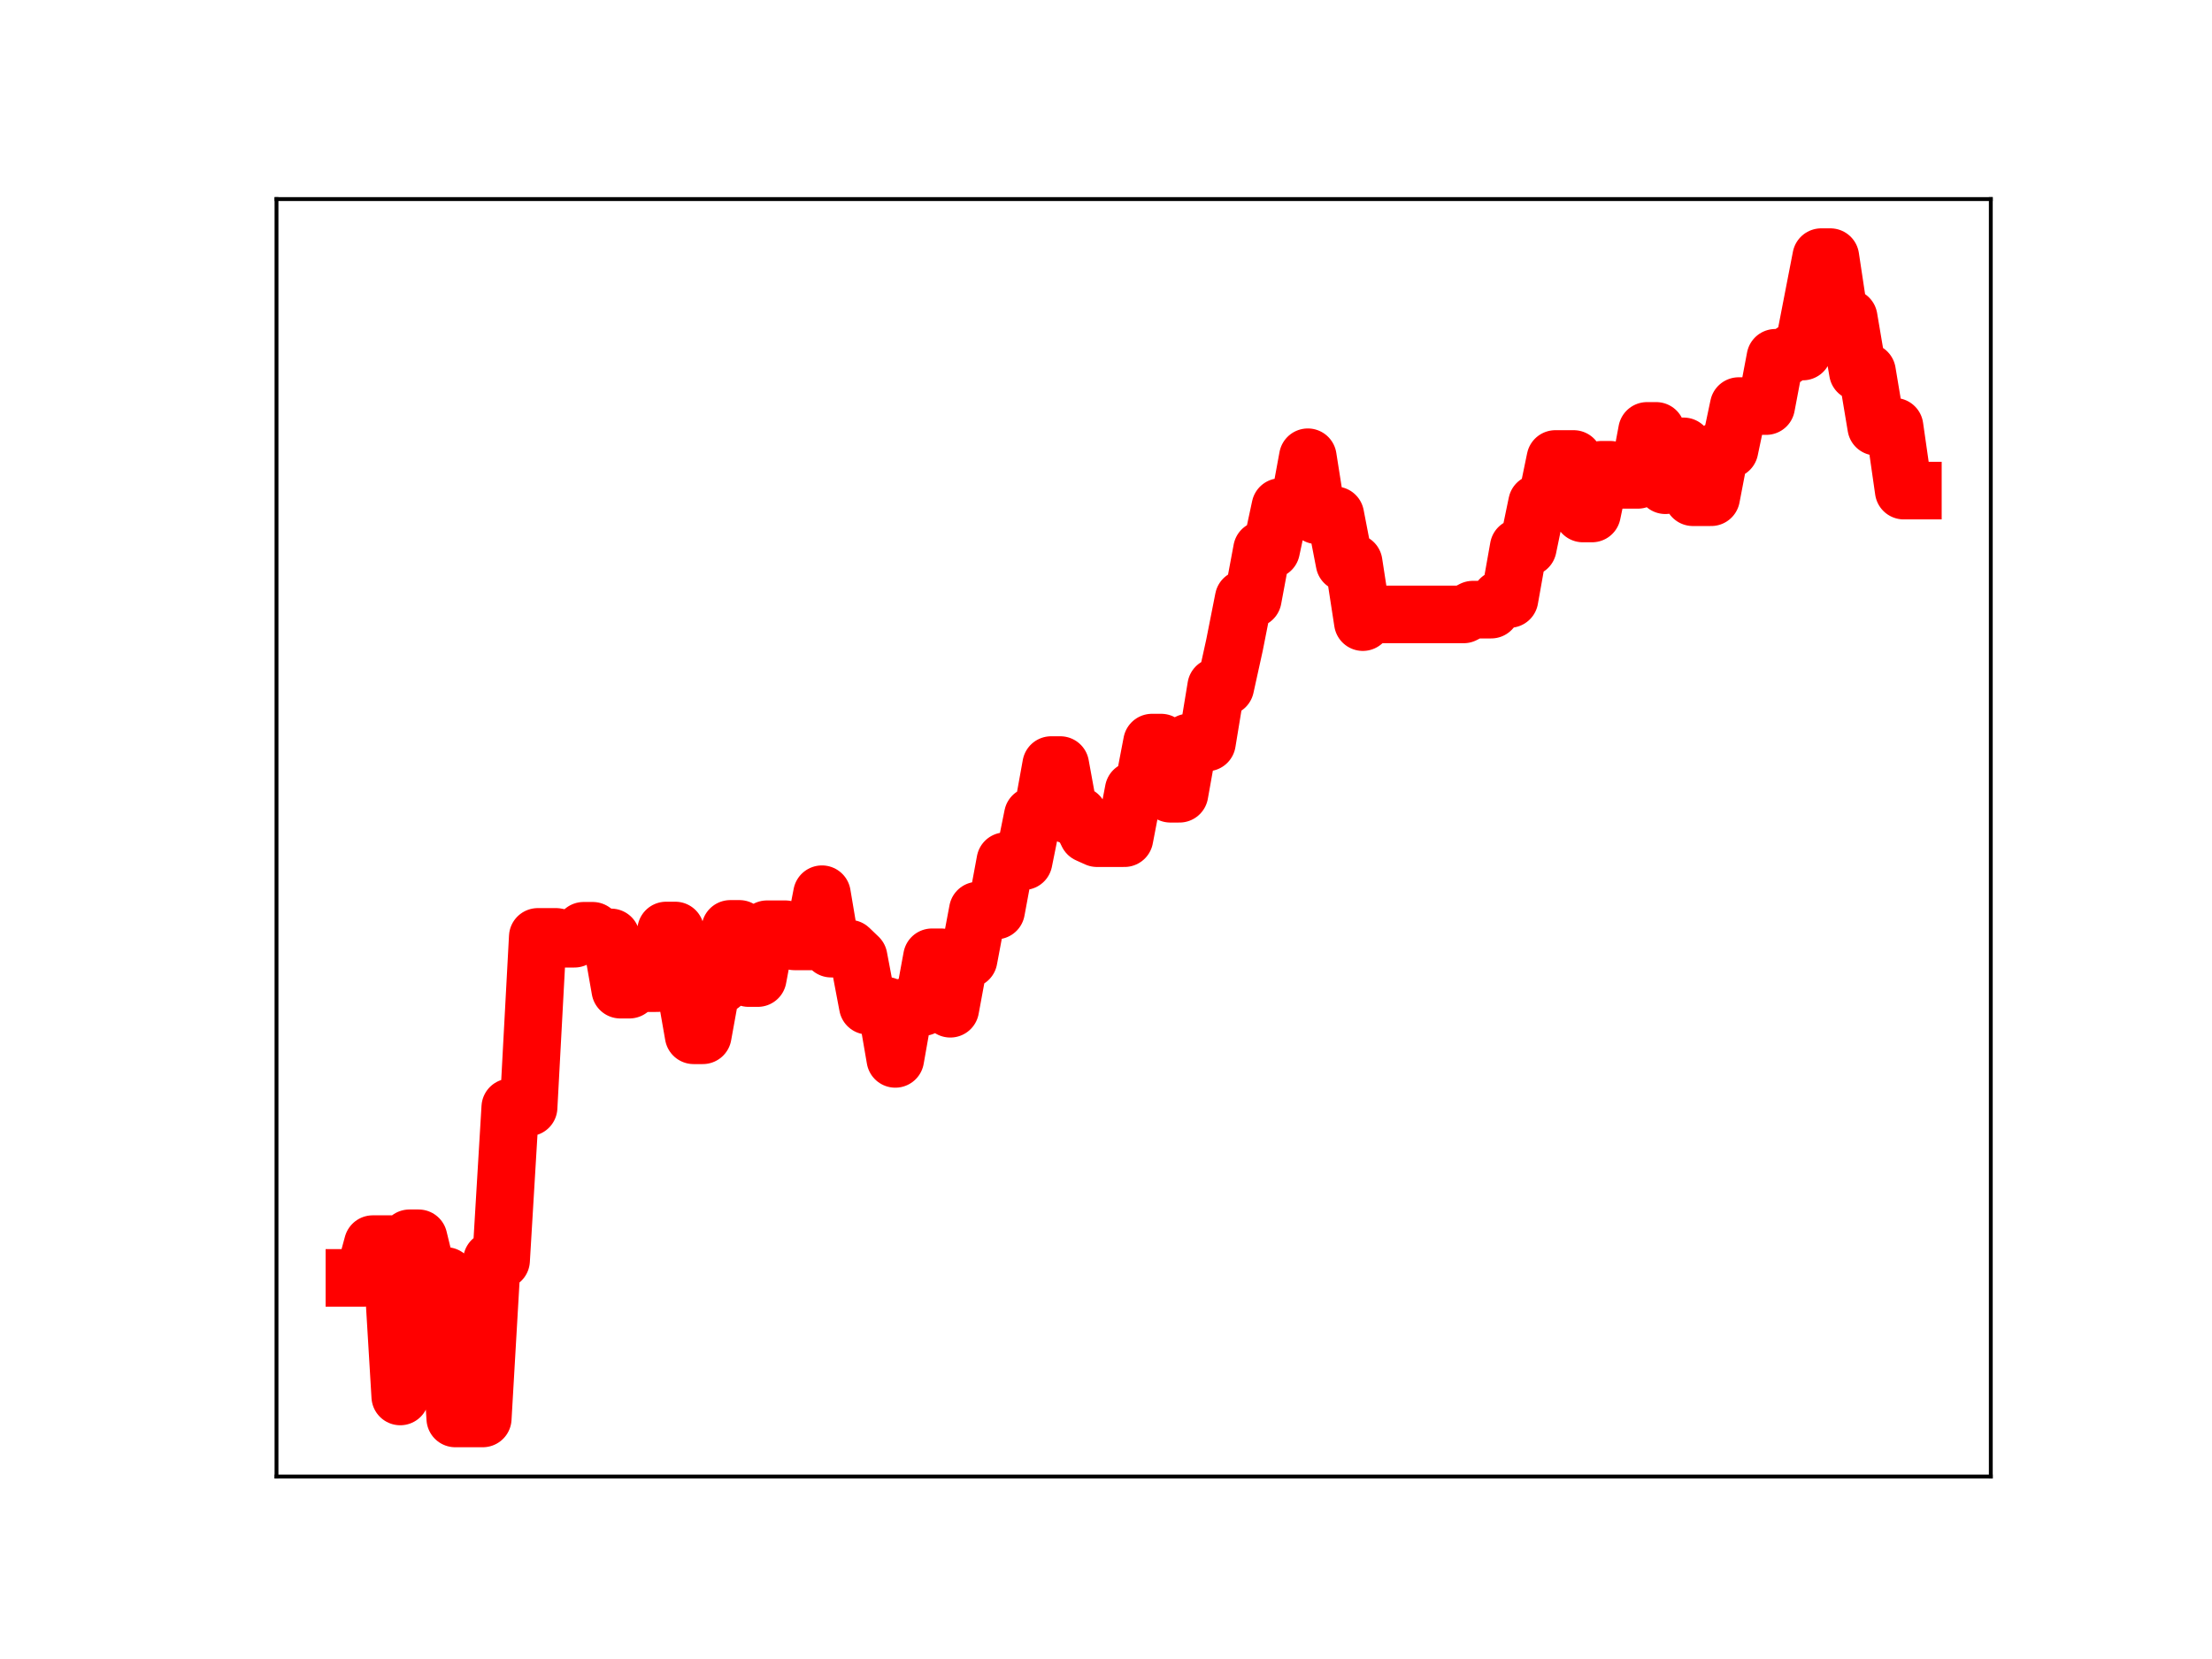 <?xml version="1.0" encoding="utf-8" standalone="no"?>
<!DOCTYPE svg PUBLIC "-//W3C//DTD SVG 1.1//EN"
  "http://www.w3.org/Graphics/SVG/1.1/DTD/svg11.dtd">
<!-- Created with matplotlib (https://matplotlib.org/) -->
<svg height="345.6pt" version="1.1" viewBox="0 0 460.8 345.6" width="460.8pt" xmlns="http://www.w3.org/2000/svg" xmlns:xlink="http://www.w3.org/1999/xlink">
 <defs>
  <style type="text/css">
*{stroke-linecap:butt;stroke-linejoin:round;}
  </style>
 </defs>
 <g id="figure_1">
  <g id="patch_1">
   <path d="M 0 345.6 
L 460.8 345.6 
L 460.8 0 
L 0 0 
z
" style="fill:#ffffff;"/>
  </g>
  <g id="axes_1">
   <g id="patch_2">
    <path d="M 57.6 307.584 
L 414.72 307.584 
L 414.72 41.472 
L 57.6 41.472 
z
" style="fill:#ffffff;"/>
   </g>
   <g id="line2d_1">
    <path clip-path="url(#pb2f9519ec4)" d="M 73.833 266.205 
L 75.742 266.205 
L 77.652 259.174 
L 81.472 259.174 
L 83.381 290.908 
L 85.291 257.959 
L 87.201 257.959 
L 89.111 265.811 
L 92.93 265.811 
L 94.84 295.488 
L 100.569 295.488 
L 102.479 262.551 
L 104.388 262.551 
L 106.298 230.68 
L 110.118 230.68 
L 112.027 195.174 
L 115.847 195.174 
L 117.757 195.555 
L 119.666 195.555 
L 121.576 193.899 
L 123.486 193.899 
L 125.396 195.281 
L 127.305 195.281 
L 129.215 206.163 
L 131.125 206.163 
L 133.034 204.811 
L 136.854 204.811 
L 138.764 193.843 
L 140.673 193.843 
L 144.493 215.67 
L 146.403 215.67 
L 148.312 205.135 
L 150.222 205.135 
L 152.132 193.506 
L 154.041 193.506 
L 155.951 203.749 
L 157.861 203.749 
L 159.771 193.577 
L 163.59 193.577 
L 165.5 196.107 
L 169.319 196.107 
L 171.229 186.281 
L 173.139 197.62 
L 176.958 197.62 
L 178.868 199.453 
L 180.778 209.515 
L 184.597 209.515 
L 186.507 220.586 
L 188.417 209.794 
L 192.236 209.794 
L 194.146 199.421 
L 196.056 199.421 
L 197.965 210.14 
L 199.875 199.823 
L 201.785 199.823 
L 203.695 189.684 
L 207.514 189.684 
L 209.424 179.399 
L 213.243 179.399 
L 215.153 169.934 
L 217.063 169.934 
L 218.972 159.377 
L 220.882 159.377 
L 222.792 169.848 
L 224.702 169.848 
L 226.611 173.747 
L 228.521 174.607 
L 234.25 174.607 
L 236.16 164.649 
L 238.07 164.649 
L 239.979 154.697 
L 241.889 154.697 
L 243.799 165.353 
L 245.709 165.353 
L 247.618 154.671 
L 251.438 154.671 
L 253.348 143.061 
L 255.257 143.061 
L 257.167 134.398 
L 259.077 124.739 
L 260.987 124.739 
L 262.896 114.528 
L 264.806 114.528 
L 266.716 105.621 
L 270.535 105.621 
L 272.445 95.253 
L 274.355 107.348 
L 278.174 107.348 
L 280.084 117.221 
L 281.994 117.221 
L 283.903 129.6 
L 285.813 127.994 
L 304.91 127.994 
L 306.82 127 
L 310.64 127 
L 312.549 124.782 
L 314.459 124.782 
L 316.369 114.052 
L 318.279 114.052 
L 320.188 104.851 
L 322.098 104.851 
L 324.008 95.615 
L 327.827 95.615 
L 329.737 106.968 
L 331.647 106.968 
L 333.556 97.865 
L 335.466 97.865 
L 337.376 99.963 
L 341.195 99.963 
L 343.105 89.764 
L 345.015 89.764 
L 346.924 101.081 
L 348.834 92.989 
L 350.744 92.989 
L 352.654 103.582 
L 356.473 103.582 
L 358.383 93.65 
L 360.293 93.65 
L 362.202 84.593 
L 367.932 84.593 
L 369.841 74.533 
L 371.751 74.533 
L 373.661 73.228 
L 375.57 73.228 
L 379.39 53.568 
L 381.3 53.568 
L 383.209 66.214 
L 385.119 66.214 
L 387.029 77.48 
L 388.939 77.48 
L 390.848 88.894 
L 394.668 88.894 
L 396.578 102.202 
L 398.487 102.202 
L 398.487 102.202 
" style="fill:none;stroke:#ff0000;stroke-linecap:square;stroke-width:12;"/>
    <defs>
     <path d="M 0 3 
C 0.796 3 1.559 2.684 2.121 2.121 
C 2.684 1.559 3 0.796 3 0 
C 3 -0.796 2.684 -1.559 2.121 -2.121 
C 1.559 -2.684 0.796 -3 0 -3 
C -0.796 -3 -1.559 -2.684 -2.121 -2.121 
C -2.684 -1.559 -3 -0.796 -3 0 
C -3 0.796 -2.684 1.559 -2.121 2.121 
C -1.559 2.684 -0.796 3 0 3 
z
" id="m93d5f27cb2" style="stroke:#ff0000;"/>
    </defs>
    <g clip-path="url(#pb2f9519ec4)">
     <use style="fill:#ff0000;stroke:#ff0000;" x="73.833" xlink:href="#m93d5f27cb2" y="266.205"/>
     <use style="fill:#ff0000;stroke:#ff0000;" x="75.742" xlink:href="#m93d5f27cb2" y="266.205"/>
     <use style="fill:#ff0000;stroke:#ff0000;" x="77.652" xlink:href="#m93d5f27cb2" y="259.174"/>
     <use style="fill:#ff0000;stroke:#ff0000;" x="79.562" xlink:href="#m93d5f27cb2" y="259.174"/>
     <use style="fill:#ff0000;stroke:#ff0000;" x="81.472" xlink:href="#m93d5f27cb2" y="259.174"/>
     <use style="fill:#ff0000;stroke:#ff0000;" x="83.381" xlink:href="#m93d5f27cb2" y="290.908"/>
     <use style="fill:#ff0000;stroke:#ff0000;" x="85.291" xlink:href="#m93d5f27cb2" y="257.959"/>
     <use style="fill:#ff0000;stroke:#ff0000;" x="87.201" xlink:href="#m93d5f27cb2" y="257.959"/>
     <use style="fill:#ff0000;stroke:#ff0000;" x="89.111" xlink:href="#m93d5f27cb2" y="265.811"/>
     <use style="fill:#ff0000;stroke:#ff0000;" x="91.02" xlink:href="#m93d5f27cb2" y="265.811"/>
     <use style="fill:#ff0000;stroke:#ff0000;" x="92.93" xlink:href="#m93d5f27cb2" y="265.811"/>
     <use style="fill:#ff0000;stroke:#ff0000;" x="94.84" xlink:href="#m93d5f27cb2" y="295.488"/>
     <use style="fill:#ff0000;stroke:#ff0000;" x="96.75" xlink:href="#m93d5f27cb2" y="295.488"/>
     <use style="fill:#ff0000;stroke:#ff0000;" x="98.659" xlink:href="#m93d5f27cb2" y="295.488"/>
     <use style="fill:#ff0000;stroke:#ff0000;" x="100.569" xlink:href="#m93d5f27cb2" y="295.488"/>
     <use style="fill:#ff0000;stroke:#ff0000;" x="102.479" xlink:href="#m93d5f27cb2" y="262.551"/>
     <use style="fill:#ff0000;stroke:#ff0000;" x="104.388" xlink:href="#m93d5f27cb2" y="262.551"/>
     <use style="fill:#ff0000;stroke:#ff0000;" x="106.298" xlink:href="#m93d5f27cb2" y="230.68"/>
     <use style="fill:#ff0000;stroke:#ff0000;" x="108.208" xlink:href="#m93d5f27cb2" y="230.68"/>
     <use style="fill:#ff0000;stroke:#ff0000;" x="110.118" xlink:href="#m93d5f27cb2" y="230.68"/>
     <use style="fill:#ff0000;stroke:#ff0000;" x="112.027" xlink:href="#m93d5f27cb2" y="195.174"/>
     <use style="fill:#ff0000;stroke:#ff0000;" x="113.937" xlink:href="#m93d5f27cb2" y="195.174"/>
     <use style="fill:#ff0000;stroke:#ff0000;" x="115.847" xlink:href="#m93d5f27cb2" y="195.174"/>
     <use style="fill:#ff0000;stroke:#ff0000;" x="117.757" xlink:href="#m93d5f27cb2" y="195.555"/>
     <use style="fill:#ff0000;stroke:#ff0000;" x="119.666" xlink:href="#m93d5f27cb2" y="195.555"/>
     <use style="fill:#ff0000;stroke:#ff0000;" x="121.576" xlink:href="#m93d5f27cb2" y="193.899"/>
     <use style="fill:#ff0000;stroke:#ff0000;" x="123.486" xlink:href="#m93d5f27cb2" y="193.899"/>
     <use style="fill:#ff0000;stroke:#ff0000;" x="125.396" xlink:href="#m93d5f27cb2" y="195.281"/>
     <use style="fill:#ff0000;stroke:#ff0000;" x="127.305" xlink:href="#m93d5f27cb2" y="195.281"/>
     <use style="fill:#ff0000;stroke:#ff0000;" x="129.215" xlink:href="#m93d5f27cb2" y="206.163"/>
     <use style="fill:#ff0000;stroke:#ff0000;" x="131.125" xlink:href="#m93d5f27cb2" y="206.163"/>
     <use style="fill:#ff0000;stroke:#ff0000;" x="133.034" xlink:href="#m93d5f27cb2" y="204.811"/>
     <use style="fill:#ff0000;stroke:#ff0000;" x="134.944" xlink:href="#m93d5f27cb2" y="204.811"/>
     <use style="fill:#ff0000;stroke:#ff0000;" x="136.854" xlink:href="#m93d5f27cb2" y="204.811"/>
     <use style="fill:#ff0000;stroke:#ff0000;" x="138.764" xlink:href="#m93d5f27cb2" y="193.843"/>
     <use style="fill:#ff0000;stroke:#ff0000;" x="140.673" xlink:href="#m93d5f27cb2" y="193.843"/>
     <use style="fill:#ff0000;stroke:#ff0000;" x="142.583" xlink:href="#m93d5f27cb2" y="204.688"/>
     <use style="fill:#ff0000;stroke:#ff0000;" x="144.493" xlink:href="#m93d5f27cb2" y="215.67"/>
     <use style="fill:#ff0000;stroke:#ff0000;" x="146.403" xlink:href="#m93d5f27cb2" y="215.67"/>
     <use style="fill:#ff0000;stroke:#ff0000;" x="148.312" xlink:href="#m93d5f27cb2" y="205.135"/>
     <use style="fill:#ff0000;stroke:#ff0000;" x="150.222" xlink:href="#m93d5f27cb2" y="205.135"/>
     <use style="fill:#ff0000;stroke:#ff0000;" x="152.132" xlink:href="#m93d5f27cb2" y="193.506"/>
     <use style="fill:#ff0000;stroke:#ff0000;" x="154.041" xlink:href="#m93d5f27cb2" y="193.506"/>
     <use style="fill:#ff0000;stroke:#ff0000;" x="155.951" xlink:href="#m93d5f27cb2" y="203.749"/>
     <use style="fill:#ff0000;stroke:#ff0000;" x="157.861" xlink:href="#m93d5f27cb2" y="203.749"/>
     <use style="fill:#ff0000;stroke:#ff0000;" x="159.771" xlink:href="#m93d5f27cb2" y="193.577"/>
     <use style="fill:#ff0000;stroke:#ff0000;" x="161.68" xlink:href="#m93d5f27cb2" y="193.577"/>
     <use style="fill:#ff0000;stroke:#ff0000;" x="163.59" xlink:href="#m93d5f27cb2" y="193.577"/>
     <use style="fill:#ff0000;stroke:#ff0000;" x="165.5" xlink:href="#m93d5f27cb2" y="196.107"/>
     <use style="fill:#ff0000;stroke:#ff0000;" x="167.41" xlink:href="#m93d5f27cb2" y="196.107"/>
     <use style="fill:#ff0000;stroke:#ff0000;" x="169.319" xlink:href="#m93d5f27cb2" y="196.107"/>
     <use style="fill:#ff0000;stroke:#ff0000;" x="171.229" xlink:href="#m93d5f27cb2" y="186.281"/>
     <use style="fill:#ff0000;stroke:#ff0000;" x="173.139" xlink:href="#m93d5f27cb2" y="197.62"/>
     <use style="fill:#ff0000;stroke:#ff0000;" x="175.049" xlink:href="#m93d5f27cb2" y="197.62"/>
     <use style="fill:#ff0000;stroke:#ff0000;" x="176.958" xlink:href="#m93d5f27cb2" y="197.62"/>
     <use style="fill:#ff0000;stroke:#ff0000;" x="178.868" xlink:href="#m93d5f27cb2" y="199.453"/>
     <use style="fill:#ff0000;stroke:#ff0000;" x="180.778" xlink:href="#m93d5f27cb2" y="209.515"/>
     <use style="fill:#ff0000;stroke:#ff0000;" x="182.687" xlink:href="#m93d5f27cb2" y="209.515"/>
     <use style="fill:#ff0000;stroke:#ff0000;" x="184.597" xlink:href="#m93d5f27cb2" y="209.515"/>
     <use style="fill:#ff0000;stroke:#ff0000;" x="186.507" xlink:href="#m93d5f27cb2" y="220.586"/>
     <use style="fill:#ff0000;stroke:#ff0000;" x="188.417" xlink:href="#m93d5f27cb2" y="209.794"/>
     <use style="fill:#ff0000;stroke:#ff0000;" x="190.326" xlink:href="#m93d5f27cb2" y="209.794"/>
     <use style="fill:#ff0000;stroke:#ff0000;" x="192.236" xlink:href="#m93d5f27cb2" y="209.794"/>
     <use style="fill:#ff0000;stroke:#ff0000;" x="194.146" xlink:href="#m93d5f27cb2" y="199.421"/>
     <use style="fill:#ff0000;stroke:#ff0000;" x="196.056" xlink:href="#m93d5f27cb2" y="199.421"/>
     <use style="fill:#ff0000;stroke:#ff0000;" x="197.965" xlink:href="#m93d5f27cb2" y="210.14"/>
     <use style="fill:#ff0000;stroke:#ff0000;" x="199.875" xlink:href="#m93d5f27cb2" y="199.823"/>
     <use style="fill:#ff0000;stroke:#ff0000;" x="201.785" xlink:href="#m93d5f27cb2" y="199.823"/>
     <use style="fill:#ff0000;stroke:#ff0000;" x="203.695" xlink:href="#m93d5f27cb2" y="189.684"/>
     <use style="fill:#ff0000;stroke:#ff0000;" x="205.604" xlink:href="#m93d5f27cb2" y="189.684"/>
     <use style="fill:#ff0000;stroke:#ff0000;" x="207.514" xlink:href="#m93d5f27cb2" y="189.684"/>
     <use style="fill:#ff0000;stroke:#ff0000;" x="209.424" xlink:href="#m93d5f27cb2" y="179.399"/>
     <use style="fill:#ff0000;stroke:#ff0000;" x="211.333" xlink:href="#m93d5f27cb2" y="179.399"/>
     <use style="fill:#ff0000;stroke:#ff0000;" x="213.243" xlink:href="#m93d5f27cb2" y="179.399"/>
     <use style="fill:#ff0000;stroke:#ff0000;" x="215.153" xlink:href="#m93d5f27cb2" y="169.934"/>
     <use style="fill:#ff0000;stroke:#ff0000;" x="217.063" xlink:href="#m93d5f27cb2" y="169.934"/>
     <use style="fill:#ff0000;stroke:#ff0000;" x="218.972" xlink:href="#m93d5f27cb2" y="159.377"/>
     <use style="fill:#ff0000;stroke:#ff0000;" x="220.882" xlink:href="#m93d5f27cb2" y="159.377"/>
     <use style="fill:#ff0000;stroke:#ff0000;" x="222.792" xlink:href="#m93d5f27cb2" y="169.848"/>
     <use style="fill:#ff0000;stroke:#ff0000;" x="224.702" xlink:href="#m93d5f27cb2" y="169.848"/>
     <use style="fill:#ff0000;stroke:#ff0000;" x="226.611" xlink:href="#m93d5f27cb2" y="173.747"/>
     <use style="fill:#ff0000;stroke:#ff0000;" x="228.521" xlink:href="#m93d5f27cb2" y="174.607"/>
     <use style="fill:#ff0000;stroke:#ff0000;" x="230.431" xlink:href="#m93d5f27cb2" y="174.607"/>
     <use style="fill:#ff0000;stroke:#ff0000;" x="232.341" xlink:href="#m93d5f27cb2" y="174.607"/>
     <use style="fill:#ff0000;stroke:#ff0000;" x="234.25" xlink:href="#m93d5f27cb2" y="174.607"/>
     <use style="fill:#ff0000;stroke:#ff0000;" x="236.16" xlink:href="#m93d5f27cb2" y="164.649"/>
     <use style="fill:#ff0000;stroke:#ff0000;" x="238.07" xlink:href="#m93d5f27cb2" y="164.649"/>
     <use style="fill:#ff0000;stroke:#ff0000;" x="239.979" xlink:href="#m93d5f27cb2" y="154.697"/>
     <use style="fill:#ff0000;stroke:#ff0000;" x="241.889" xlink:href="#m93d5f27cb2" y="154.697"/>
     <use style="fill:#ff0000;stroke:#ff0000;" x="243.799" xlink:href="#m93d5f27cb2" y="165.353"/>
     <use style="fill:#ff0000;stroke:#ff0000;" x="245.709" xlink:href="#m93d5f27cb2" y="165.353"/>
     <use style="fill:#ff0000;stroke:#ff0000;" x="247.618" xlink:href="#m93d5f27cb2" y="154.671"/>
     <use style="fill:#ff0000;stroke:#ff0000;" x="249.528" xlink:href="#m93d5f27cb2" y="154.671"/>
     <use style="fill:#ff0000;stroke:#ff0000;" x="251.438" xlink:href="#m93d5f27cb2" y="154.671"/>
     <use style="fill:#ff0000;stroke:#ff0000;" x="253.348" xlink:href="#m93d5f27cb2" y="143.061"/>
     <use style="fill:#ff0000;stroke:#ff0000;" x="255.257" xlink:href="#m93d5f27cb2" y="143.061"/>
     <use style="fill:#ff0000;stroke:#ff0000;" x="257.167" xlink:href="#m93d5f27cb2" y="134.398"/>
     <use style="fill:#ff0000;stroke:#ff0000;" x="259.077" xlink:href="#m93d5f27cb2" y="124.739"/>
     <use style="fill:#ff0000;stroke:#ff0000;" x="260.987" xlink:href="#m93d5f27cb2" y="124.739"/>
     <use style="fill:#ff0000;stroke:#ff0000;" x="262.896" xlink:href="#m93d5f27cb2" y="114.528"/>
     <use style="fill:#ff0000;stroke:#ff0000;" x="264.806" xlink:href="#m93d5f27cb2" y="114.528"/>
     <use style="fill:#ff0000;stroke:#ff0000;" x="266.716" xlink:href="#m93d5f27cb2" y="105.621"/>
     <use style="fill:#ff0000;stroke:#ff0000;" x="268.625" xlink:href="#m93d5f27cb2" y="105.621"/>
     <use style="fill:#ff0000;stroke:#ff0000;" x="270.535" xlink:href="#m93d5f27cb2" y="105.621"/>
     <use style="fill:#ff0000;stroke:#ff0000;" x="272.445" xlink:href="#m93d5f27cb2" y="95.253"/>
     <use style="fill:#ff0000;stroke:#ff0000;" x="274.355" xlink:href="#m93d5f27cb2" y="107.348"/>
     <use style="fill:#ff0000;stroke:#ff0000;" x="276.264" xlink:href="#m93d5f27cb2" y="107.348"/>
     <use style="fill:#ff0000;stroke:#ff0000;" x="278.174" xlink:href="#m93d5f27cb2" y="107.348"/>
     <use style="fill:#ff0000;stroke:#ff0000;" x="280.084" xlink:href="#m93d5f27cb2" y="117.221"/>
     <use style="fill:#ff0000;stroke:#ff0000;" x="281.994" xlink:href="#m93d5f27cb2" y="117.221"/>
     <use style="fill:#ff0000;stroke:#ff0000;" x="283.903" xlink:href="#m93d5f27cb2" y="129.6"/>
     <use style="fill:#ff0000;stroke:#ff0000;" x="285.813" xlink:href="#m93d5f27cb2" y="127.994"/>
     <use style="fill:#ff0000;stroke:#ff0000;" x="287.723" xlink:href="#m93d5f27cb2" y="127.994"/>
     <use style="fill:#ff0000;stroke:#ff0000;" x="289.633" xlink:href="#m93d5f27cb2" y="127.994"/>
     <use style="fill:#ff0000;stroke:#ff0000;" x="291.542" xlink:href="#m93d5f27cb2" y="127.994"/>
     <use style="fill:#ff0000;stroke:#ff0000;" x="293.452" xlink:href="#m93d5f27cb2" y="127.994"/>
     <use style="fill:#ff0000;stroke:#ff0000;" x="295.362" xlink:href="#m93d5f27cb2" y="127.994"/>
     <use style="fill:#ff0000;stroke:#ff0000;" x="297.271" xlink:href="#m93d5f27cb2" y="127.994"/>
     <use style="fill:#ff0000;stroke:#ff0000;" x="299.181" xlink:href="#m93d5f27cb2" y="127.994"/>
     <use style="fill:#ff0000;stroke:#ff0000;" x="301.091" xlink:href="#m93d5f27cb2" y="127.994"/>
     <use style="fill:#ff0000;stroke:#ff0000;" x="303.001" xlink:href="#m93d5f27cb2" y="127.994"/>
     <use style="fill:#ff0000;stroke:#ff0000;" x="304.91" xlink:href="#m93d5f27cb2" y="127.994"/>
     <use style="fill:#ff0000;stroke:#ff0000;" x="306.82" xlink:href="#m93d5f27cb2" y="127"/>
     <use style="fill:#ff0000;stroke:#ff0000;" x="308.73" xlink:href="#m93d5f27cb2" y="127"/>
     <use style="fill:#ff0000;stroke:#ff0000;" x="310.64" xlink:href="#m93d5f27cb2" y="127"/>
     <use style="fill:#ff0000;stroke:#ff0000;" x="312.549" xlink:href="#m93d5f27cb2" y="124.782"/>
     <use style="fill:#ff0000;stroke:#ff0000;" x="314.459" xlink:href="#m93d5f27cb2" y="124.782"/>
     <use style="fill:#ff0000;stroke:#ff0000;" x="316.369" xlink:href="#m93d5f27cb2" y="114.052"/>
     <use style="fill:#ff0000;stroke:#ff0000;" x="318.279" xlink:href="#m93d5f27cb2" y="114.052"/>
     <use style="fill:#ff0000;stroke:#ff0000;" x="320.188" xlink:href="#m93d5f27cb2" y="104.851"/>
     <use style="fill:#ff0000;stroke:#ff0000;" x="322.098" xlink:href="#m93d5f27cb2" y="104.851"/>
     <use style="fill:#ff0000;stroke:#ff0000;" x="324.008" xlink:href="#m93d5f27cb2" y="95.615"/>
     <use style="fill:#ff0000;stroke:#ff0000;" x="325.917" xlink:href="#m93d5f27cb2" y="95.615"/>
     <use style="fill:#ff0000;stroke:#ff0000;" x="327.827" xlink:href="#m93d5f27cb2" y="95.615"/>
     <use style="fill:#ff0000;stroke:#ff0000;" x="329.737" xlink:href="#m93d5f27cb2" y="106.968"/>
     <use style="fill:#ff0000;stroke:#ff0000;" x="331.647" xlink:href="#m93d5f27cb2" y="106.968"/>
     <use style="fill:#ff0000;stroke:#ff0000;" x="333.556" xlink:href="#m93d5f27cb2" y="97.865"/>
     <use style="fill:#ff0000;stroke:#ff0000;" x="335.466" xlink:href="#m93d5f27cb2" y="97.865"/>
     <use style="fill:#ff0000;stroke:#ff0000;" x="337.376" xlink:href="#m93d5f27cb2" y="99.963"/>
     <use style="fill:#ff0000;stroke:#ff0000;" x="339.286" xlink:href="#m93d5f27cb2" y="99.963"/>
     <use style="fill:#ff0000;stroke:#ff0000;" x="341.195" xlink:href="#m93d5f27cb2" y="99.963"/>
     <use style="fill:#ff0000;stroke:#ff0000;" x="343.105" xlink:href="#m93d5f27cb2" y="89.764"/>
     <use style="fill:#ff0000;stroke:#ff0000;" x="345.015" xlink:href="#m93d5f27cb2" y="89.764"/>
     <use style="fill:#ff0000;stroke:#ff0000;" x="346.924" xlink:href="#m93d5f27cb2" y="101.081"/>
     <use style="fill:#ff0000;stroke:#ff0000;" x="348.834" xlink:href="#m93d5f27cb2" y="92.989"/>
     <use style="fill:#ff0000;stroke:#ff0000;" x="350.744" xlink:href="#m93d5f27cb2" y="92.989"/>
     <use style="fill:#ff0000;stroke:#ff0000;" x="352.654" xlink:href="#m93d5f27cb2" y="103.582"/>
     <use style="fill:#ff0000;stroke:#ff0000;" x="354.563" xlink:href="#m93d5f27cb2" y="103.582"/>
     <use style="fill:#ff0000;stroke:#ff0000;" x="356.473" xlink:href="#m93d5f27cb2" y="103.582"/>
     <use style="fill:#ff0000;stroke:#ff0000;" x="358.383" xlink:href="#m93d5f27cb2" y="93.65"/>
     <use style="fill:#ff0000;stroke:#ff0000;" x="360.293" xlink:href="#m93d5f27cb2" y="93.65"/>
     <use style="fill:#ff0000;stroke:#ff0000;" x="362.202" xlink:href="#m93d5f27cb2" y="84.593"/>
     <use style="fill:#ff0000;stroke:#ff0000;" x="364.112" xlink:href="#m93d5f27cb2" y="84.593"/>
     <use style="fill:#ff0000;stroke:#ff0000;" x="366.022" xlink:href="#m93d5f27cb2" y="84.593"/>
     <use style="fill:#ff0000;stroke:#ff0000;" x="367.932" xlink:href="#m93d5f27cb2" y="84.593"/>
     <use style="fill:#ff0000;stroke:#ff0000;" x="369.841" xlink:href="#m93d5f27cb2" y="74.533"/>
     <use style="fill:#ff0000;stroke:#ff0000;" x="371.751" xlink:href="#m93d5f27cb2" y="74.533"/>
     <use style="fill:#ff0000;stroke:#ff0000;" x="373.661" xlink:href="#m93d5f27cb2" y="73.228"/>
     <use style="fill:#ff0000;stroke:#ff0000;" x="375.57" xlink:href="#m93d5f27cb2" y="73.228"/>
     <use style="fill:#ff0000;stroke:#ff0000;" x="377.48" xlink:href="#m93d5f27cb2" y="63.543"/>
     <use style="fill:#ff0000;stroke:#ff0000;" x="379.39" xlink:href="#m93d5f27cb2" y="53.568"/>
     <use style="fill:#ff0000;stroke:#ff0000;" x="381.3" xlink:href="#m93d5f27cb2" y="53.568"/>
     <use style="fill:#ff0000;stroke:#ff0000;" x="383.209" xlink:href="#m93d5f27cb2" y="66.214"/>
     <use style="fill:#ff0000;stroke:#ff0000;" x="385.119" xlink:href="#m93d5f27cb2" y="66.214"/>
     <use style="fill:#ff0000;stroke:#ff0000;" x="387.029" xlink:href="#m93d5f27cb2" y="77.48"/>
     <use style="fill:#ff0000;stroke:#ff0000;" x="388.939" xlink:href="#m93d5f27cb2" y="77.48"/>
     <use style="fill:#ff0000;stroke:#ff0000;" x="390.848" xlink:href="#m93d5f27cb2" y="88.894"/>
     <use style="fill:#ff0000;stroke:#ff0000;" x="392.758" xlink:href="#m93d5f27cb2" y="88.894"/>
     <use style="fill:#ff0000;stroke:#ff0000;" x="394.668" xlink:href="#m93d5f27cb2" y="88.894"/>
     <use style="fill:#ff0000;stroke:#ff0000;" x="396.578" xlink:href="#m93d5f27cb2" y="102.202"/>
     <use style="fill:#ff0000;stroke:#ff0000;" x="398.487" xlink:href="#m93d5f27cb2" y="102.202"/>
    </g>
   </g>
   <g id="patch_3">
    <path d="M 57.6 307.584 
L 57.6 41.472 
" style="fill:none;stroke:#000000;stroke-linecap:square;stroke-linejoin:miter;stroke-width:0.8;"/>
   </g>
   <g id="patch_4">
    <path d="M 414.72 307.584 
L 414.72 41.472 
" style="fill:none;stroke:#000000;stroke-linecap:square;stroke-linejoin:miter;stroke-width:0.8;"/>
   </g>
   <g id="patch_5">
    <path d="M 57.6 307.584 
L 414.72 307.584 
" style="fill:none;stroke:#000000;stroke-linecap:square;stroke-linejoin:miter;stroke-width:0.8;"/>
   </g>
   <g id="patch_6">
    <path d="M 57.6 41.472 
L 414.72 41.472 
" style="fill:none;stroke:#000000;stroke-linecap:square;stroke-linejoin:miter;stroke-width:0.8;"/>
   </g>
  </g>
 </g>
 <defs>
  <clipPath id="pb2f9519ec4">
   <rect height="266.112" width="357.12" x="57.6" y="41.472"/>
  </clipPath>
 </defs>
</svg>

